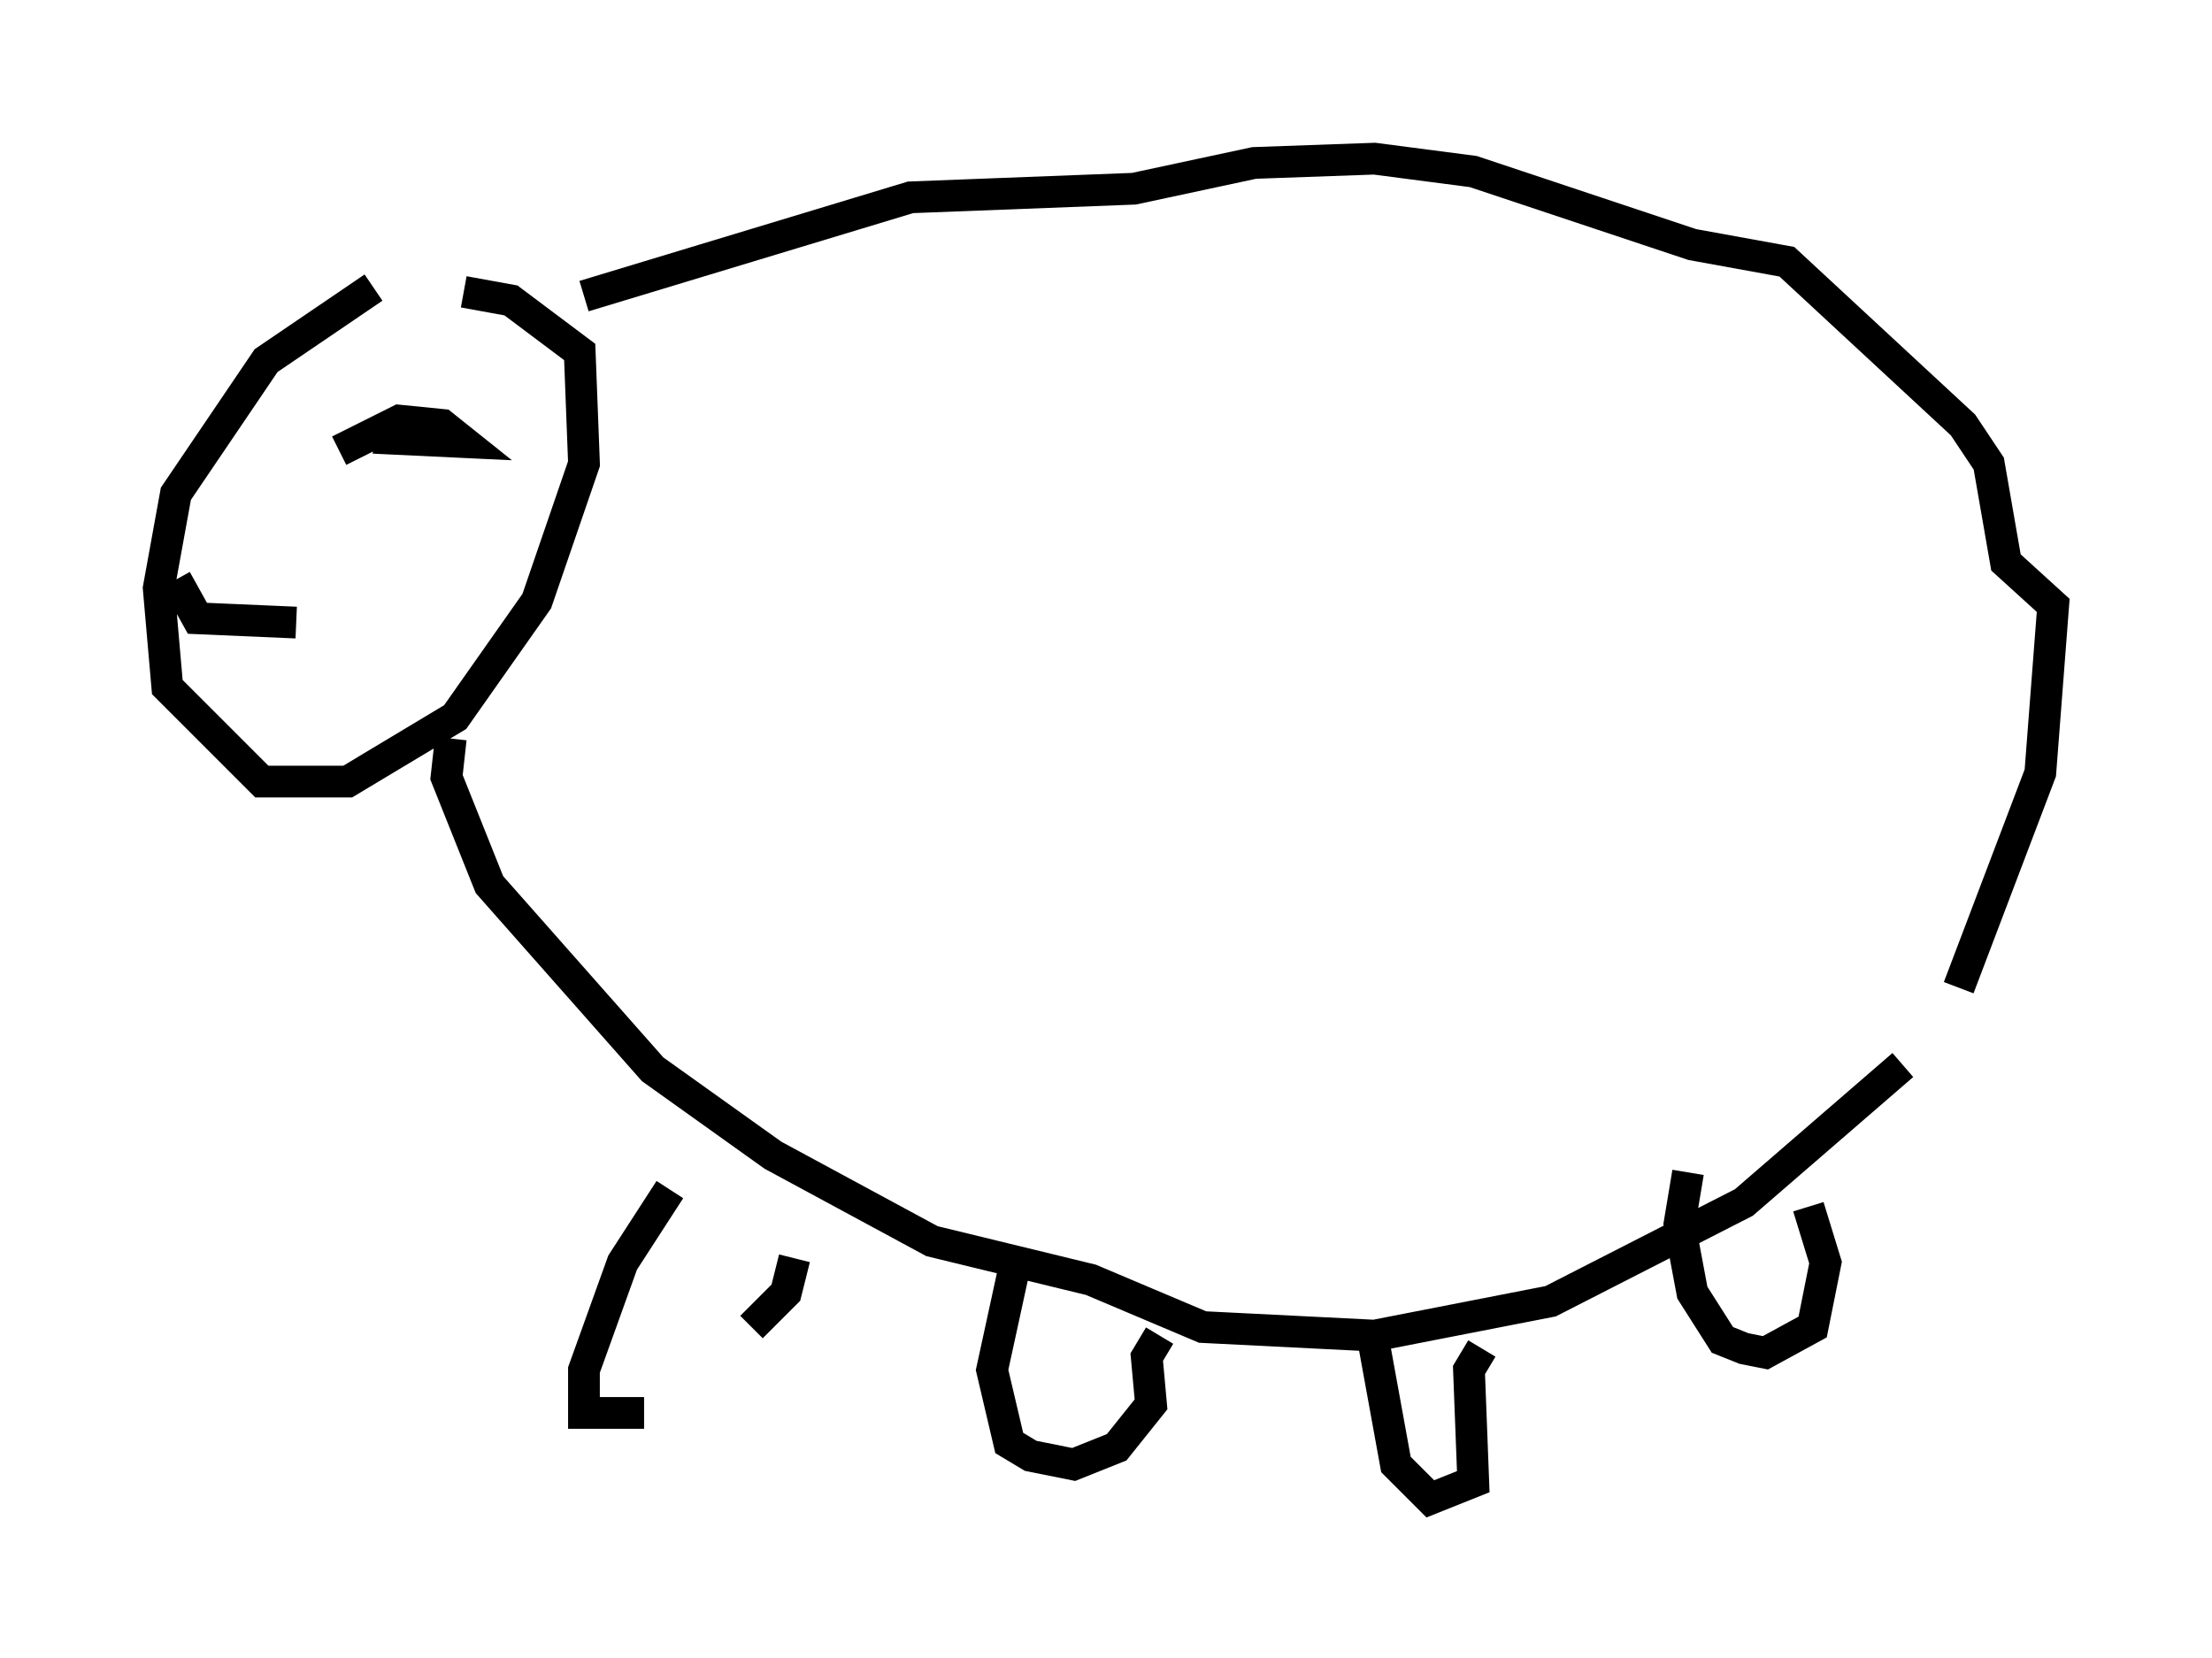 <?xml version="1.0" encoding="utf-8" ?>
<svg baseProfile="full" height="52.219" version="1.1" width="69.675" xmlns="http://www.w3.org/2000/svg" xmlns:ev="http://www.w3.org/2001/xml-events" xmlns:xlink="http://www.w3.org/1999/xlink"><defs /><rect fill="white" height="52.219" width="69.675" x="0" y="0" /><path d="M14.607, 8.112 m-2.842, 0.947 l-3.383, 2.3 -2.842, 4.195 l-0.541, 2.977 0.271, 3.112 l2.977, 2.977 2.706, 0.0 l3.383, -2.03 2.571, -3.654 l1.488, -4.33 -0.135, -3.518 l-2.165, -1.624 -1.488, -0.271 m-9.066, 9.066 l0.677, 1.218 3.112, 0.135 m2.571, -5.548 l0.0, 0.0 m6.495, -4.736 l10.284, -3.112 7.036, -0.271 l3.789, -0.812 3.789, -0.135 l3.112, 0.406 6.901, 2.3 l2.977, 0.541 5.548, 5.142 l0.812, 1.218 0.541, 3.112 l1.488, 1.353 -0.406, 5.277 l-2.571, 6.766 m-1.759, 2.436 l-5.007, 4.33 -6.089, 3.112 l-5.548, 1.083 -5.413, -0.271 l-3.518, -1.488 -5.007, -1.218 l-5.007, -2.706 -3.789, -2.706 l-5.142, -5.819 -1.353, -3.383 l0.135, -1.218 m6.901, 14.208 l-1.488, 2.3 -1.218, 3.383 l0.0, 1.353 1.894, 0.0 m3.383, -2.706 l1.083, -1.083 0.271, -1.083 m6.901, 0.406 l-0.677, 3.112 0.541, 2.3 l0.677, 0.406 1.353, 0.271 l1.353, -0.541 1.083, -1.353 l-0.135, -1.488 0.406, -0.677 m6.631, -0.406 l0.812, 4.465 1.083, 1.083 l1.353, -0.541 -0.135, -3.518 l0.406, -0.677 m6.495, -5.548 l-0.271, 1.624 0.406, 2.165 l0.947, 1.488 0.677, 0.271 l0.677, 0.135 1.488, -0.812 l0.406, -2.03 -0.541, -1.759 m-45.196, -24.222 l2.842, 0.135 -0.677, -0.541 l-1.353, -0.135 -1.894, 0.947 " fill="none" stroke="black" stroke-width="1" /></svg>